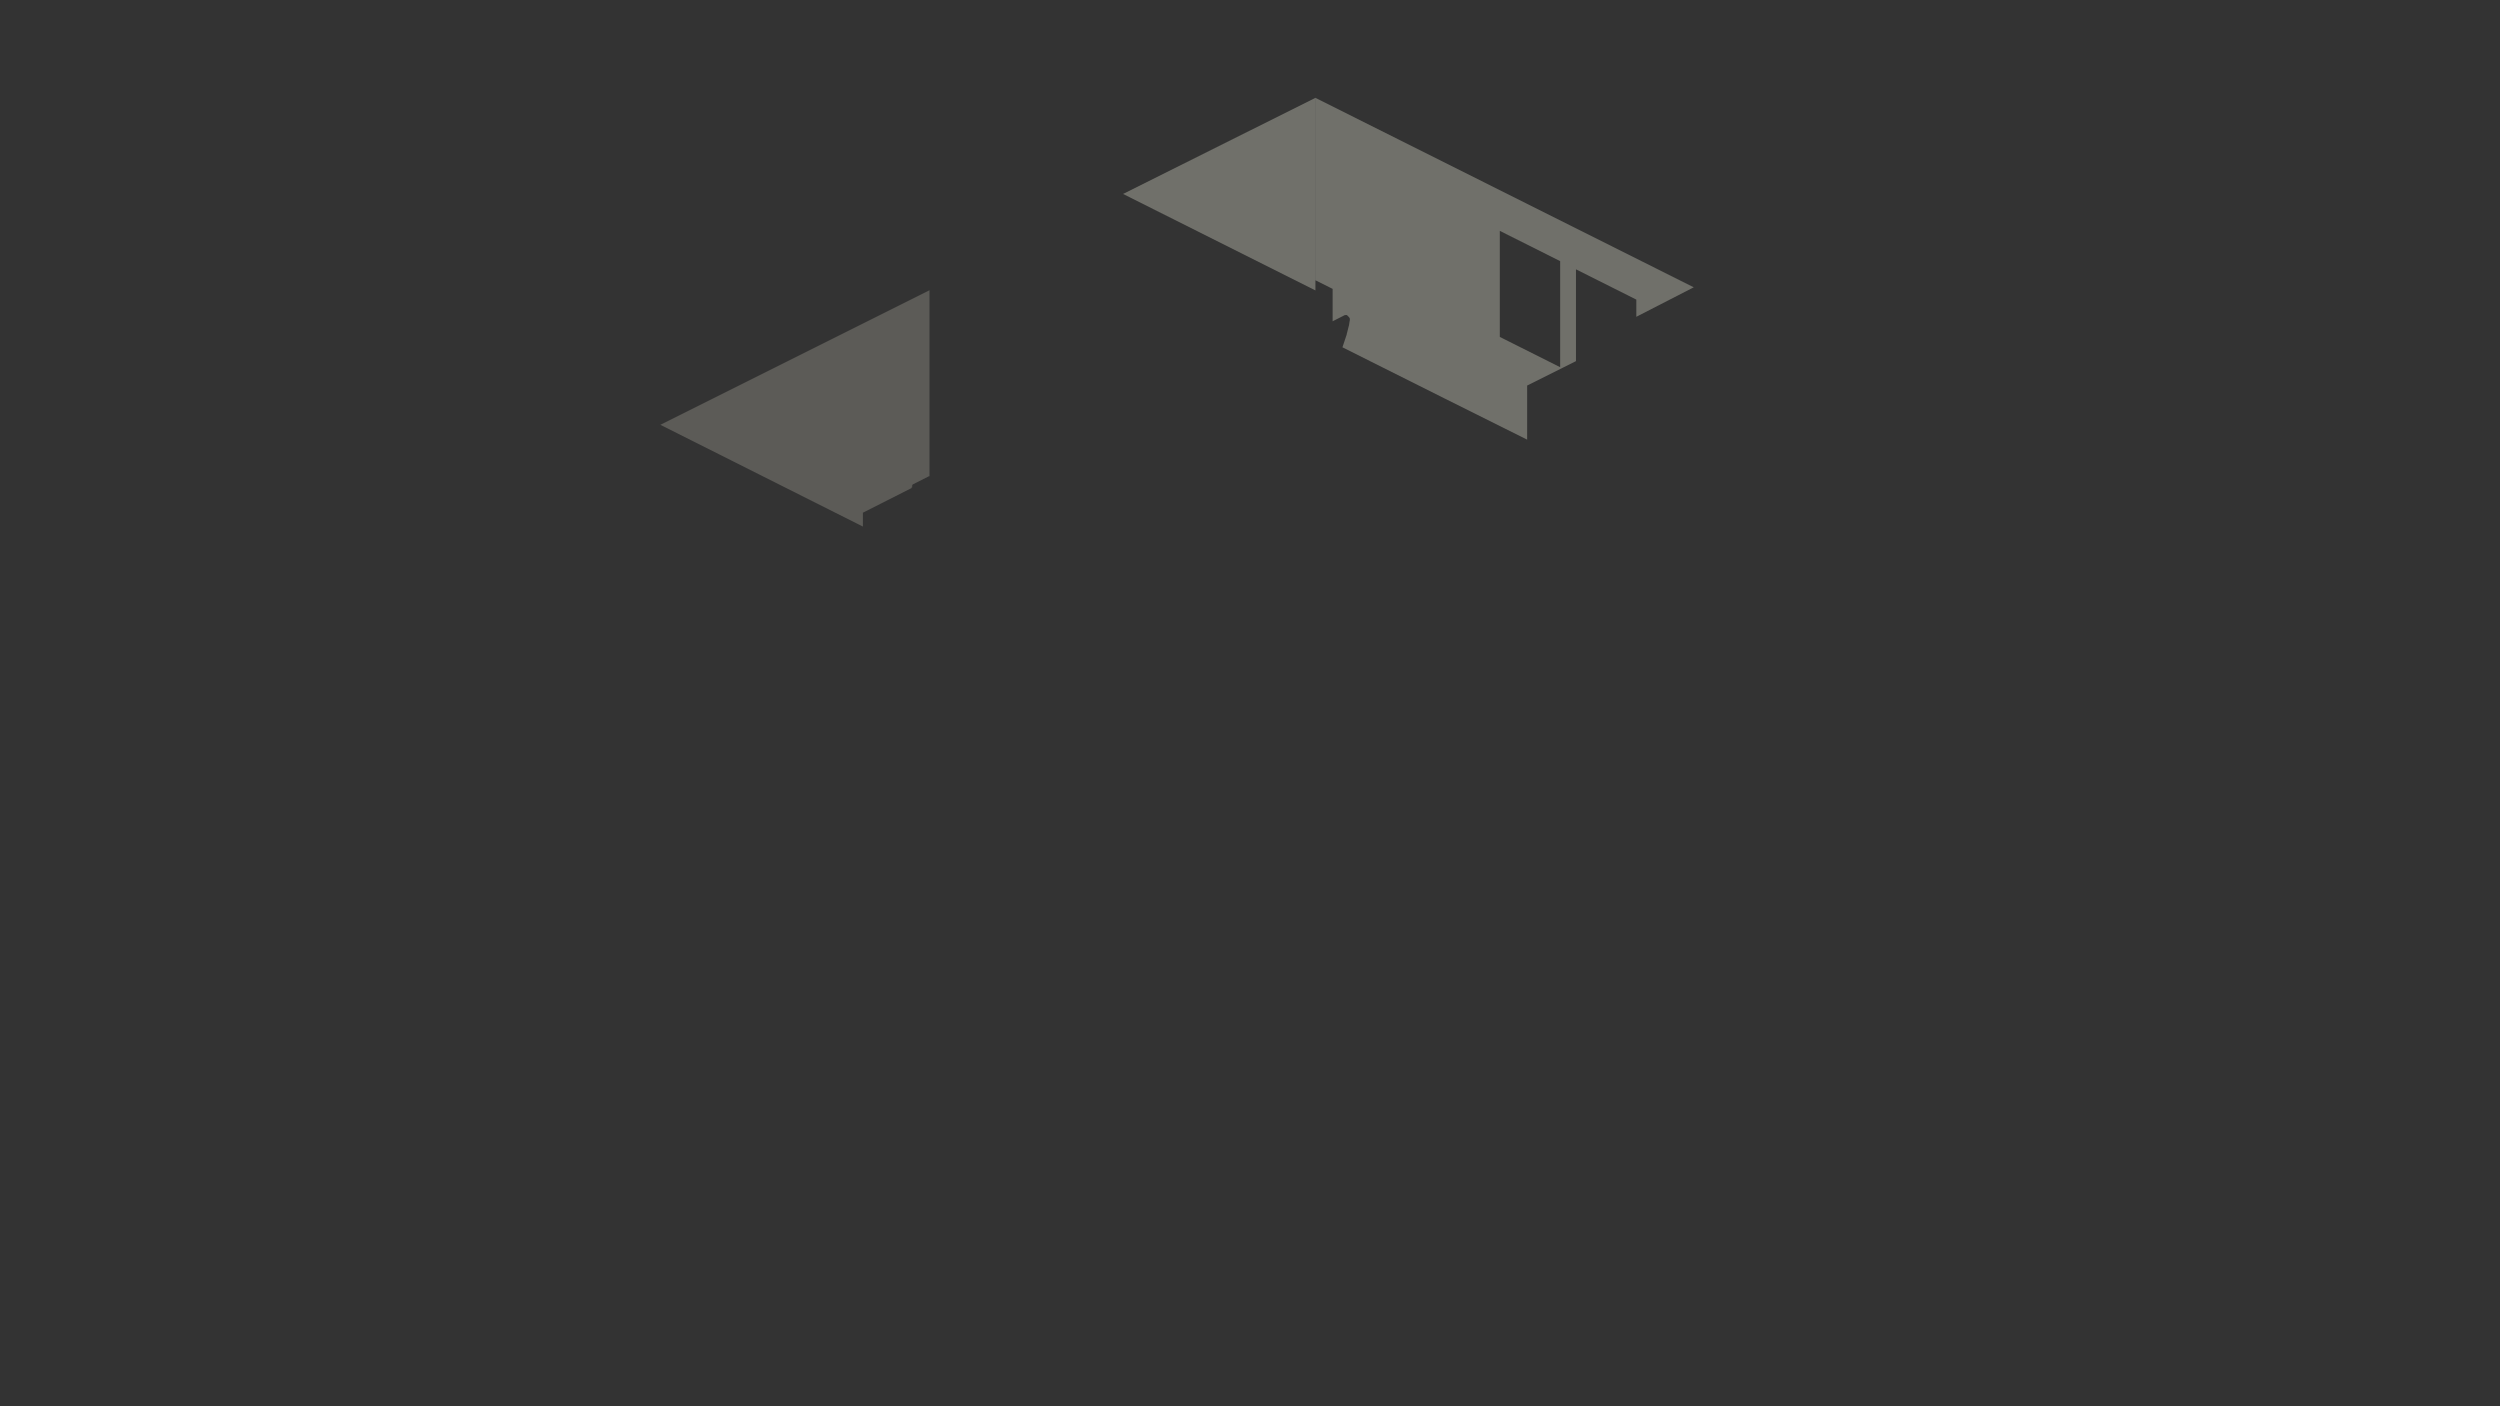 <?xml version="1.0" encoding="utf-8"?>
<!-- Generator: Adobe Illustrator 18.0.0, SVG Export Plug-In . SVG Version: 6.00 Build 0)  -->
<!DOCTYPE svg PUBLIC "-//W3C//DTD SVG 1.1//EN" "http://www.w3.org/Graphics/SVG/1.1/DTD/svg11.dtd">
<svg version="1.1" id="Layer_1" xmlns="http://www.w3.org/2000/svg" xmlns:xlink="http://www.w3.org/1999/xlink" x="0px" y="0px"
	 viewBox="0 0 1280 720" enable-background="new 0 0 1280 720" xml:space="preserve">
<rect x="0" y="0" width="1280" height="720" fill="#333333" stroke="none"/>
<polygon opacity="0.3" fill-rule="evenodd" clip-rule="evenodd" fill="#FFFDE9" points="673.5,148.7 673.5,50.1 575,99.3 "/>
<path opacity="0.2" fill-rule="evenodd" clip-rule="evenodd" fill="#FFFDE9" d="M441.8,262.5l24.9-12.6v-0.3
	c0.2-0.1,0.4-0.2,0.6-0.3c-0.1-0.1-0.2-0.1-0.4-0.2v-0.4c0.1-0.1,0.2-0.1,0.3-0.2c0,0,0,0,0,0v-0.4c4.9-2.5,3.6-1.8,8.5-4.3l0.2,0.1
	v-95.3l-137.8,68.9l103.7,52.1L441.8,262.5z"/>
<path opacity="0.3" fill-rule="evenodd" clip-rule="evenodd" fill="#FFFDE9" d="M867.2,147.1l-193.7-97v93.4l8.8,4.4v0l0,0v16.6
	c2.1-1.1,4.2-2.1,6.3-3.2c0,0,0,0,0.1,0c0,0,0.1,0,0.1,0c0,0,0.1,0,0.1,0c0,0,0.1,0,0.1,0c0,0,0.1,0,0.1,0c0,0,0.1,0,0.1,0
	c0,0,0,0,0.1,0c0,0,0,0,0.1,0c0,0,0,0,0.1,0c0,0,0,0,0.1,0c0.1,0.1,0.1,0.1,0.2,0.2c0.1,0.1,0.1,0.1,0.2,0.2
	c0.1,0.1,0.1,0.1,0.2,0.2c0.1,0.1,0.1,0.1,0.2,0.2c0.1,0.1,0.1,0.1,0.2,0.2c0.5,0.5,0.6,0.9,0.5,1.6c0,0.2,0,0.4-0.1,0.6
	c0,0.2-0.1,0.4-0.1,0.6c0,0.2-0.1,0.5-0.1,0.7c0,0.2-0.1,0.5-0.1,0.7c-0.1,0.2-0.1,0.5-0.2,0.7c-0.1,0.3-0.1,0.5-0.2,0.8
	c-0.1,0.3-0.1,0.5-0.2,0.8c-0.1,0.3-0.1,0.5-0.2,0.8c-0.1,0.3-0.2,0.6-0.2,0.8c-0.1,0.3-0.2,0.6-0.2,0.9c-0.1,0.3-0.2,0.6-0.3,0.9
	c-0.1,0.3-0.2,0.6-0.3,0.9c-0.1,0.3-0.2,0.6-0.3,0.9c-0.1,0.3-0.2,0.6-0.3,0.9c-0.1,0.3-0.2,0.6-0.3,0.9c-0.1,0.3-0.2,0.6-0.3,0.9
	c-0.1,0.3-0.2,0.6-0.3,0.9c0,0.1,0,0.1-0.1,0.2l52.3,26.2l42.3,21.1v-27.7l25-12.5v-47l30.9,15.5v8.8L867.2,147.1z M798.8,188
	l-30.9-15.5v-54.3l30.9,15.5V188z"/>
</svg>
